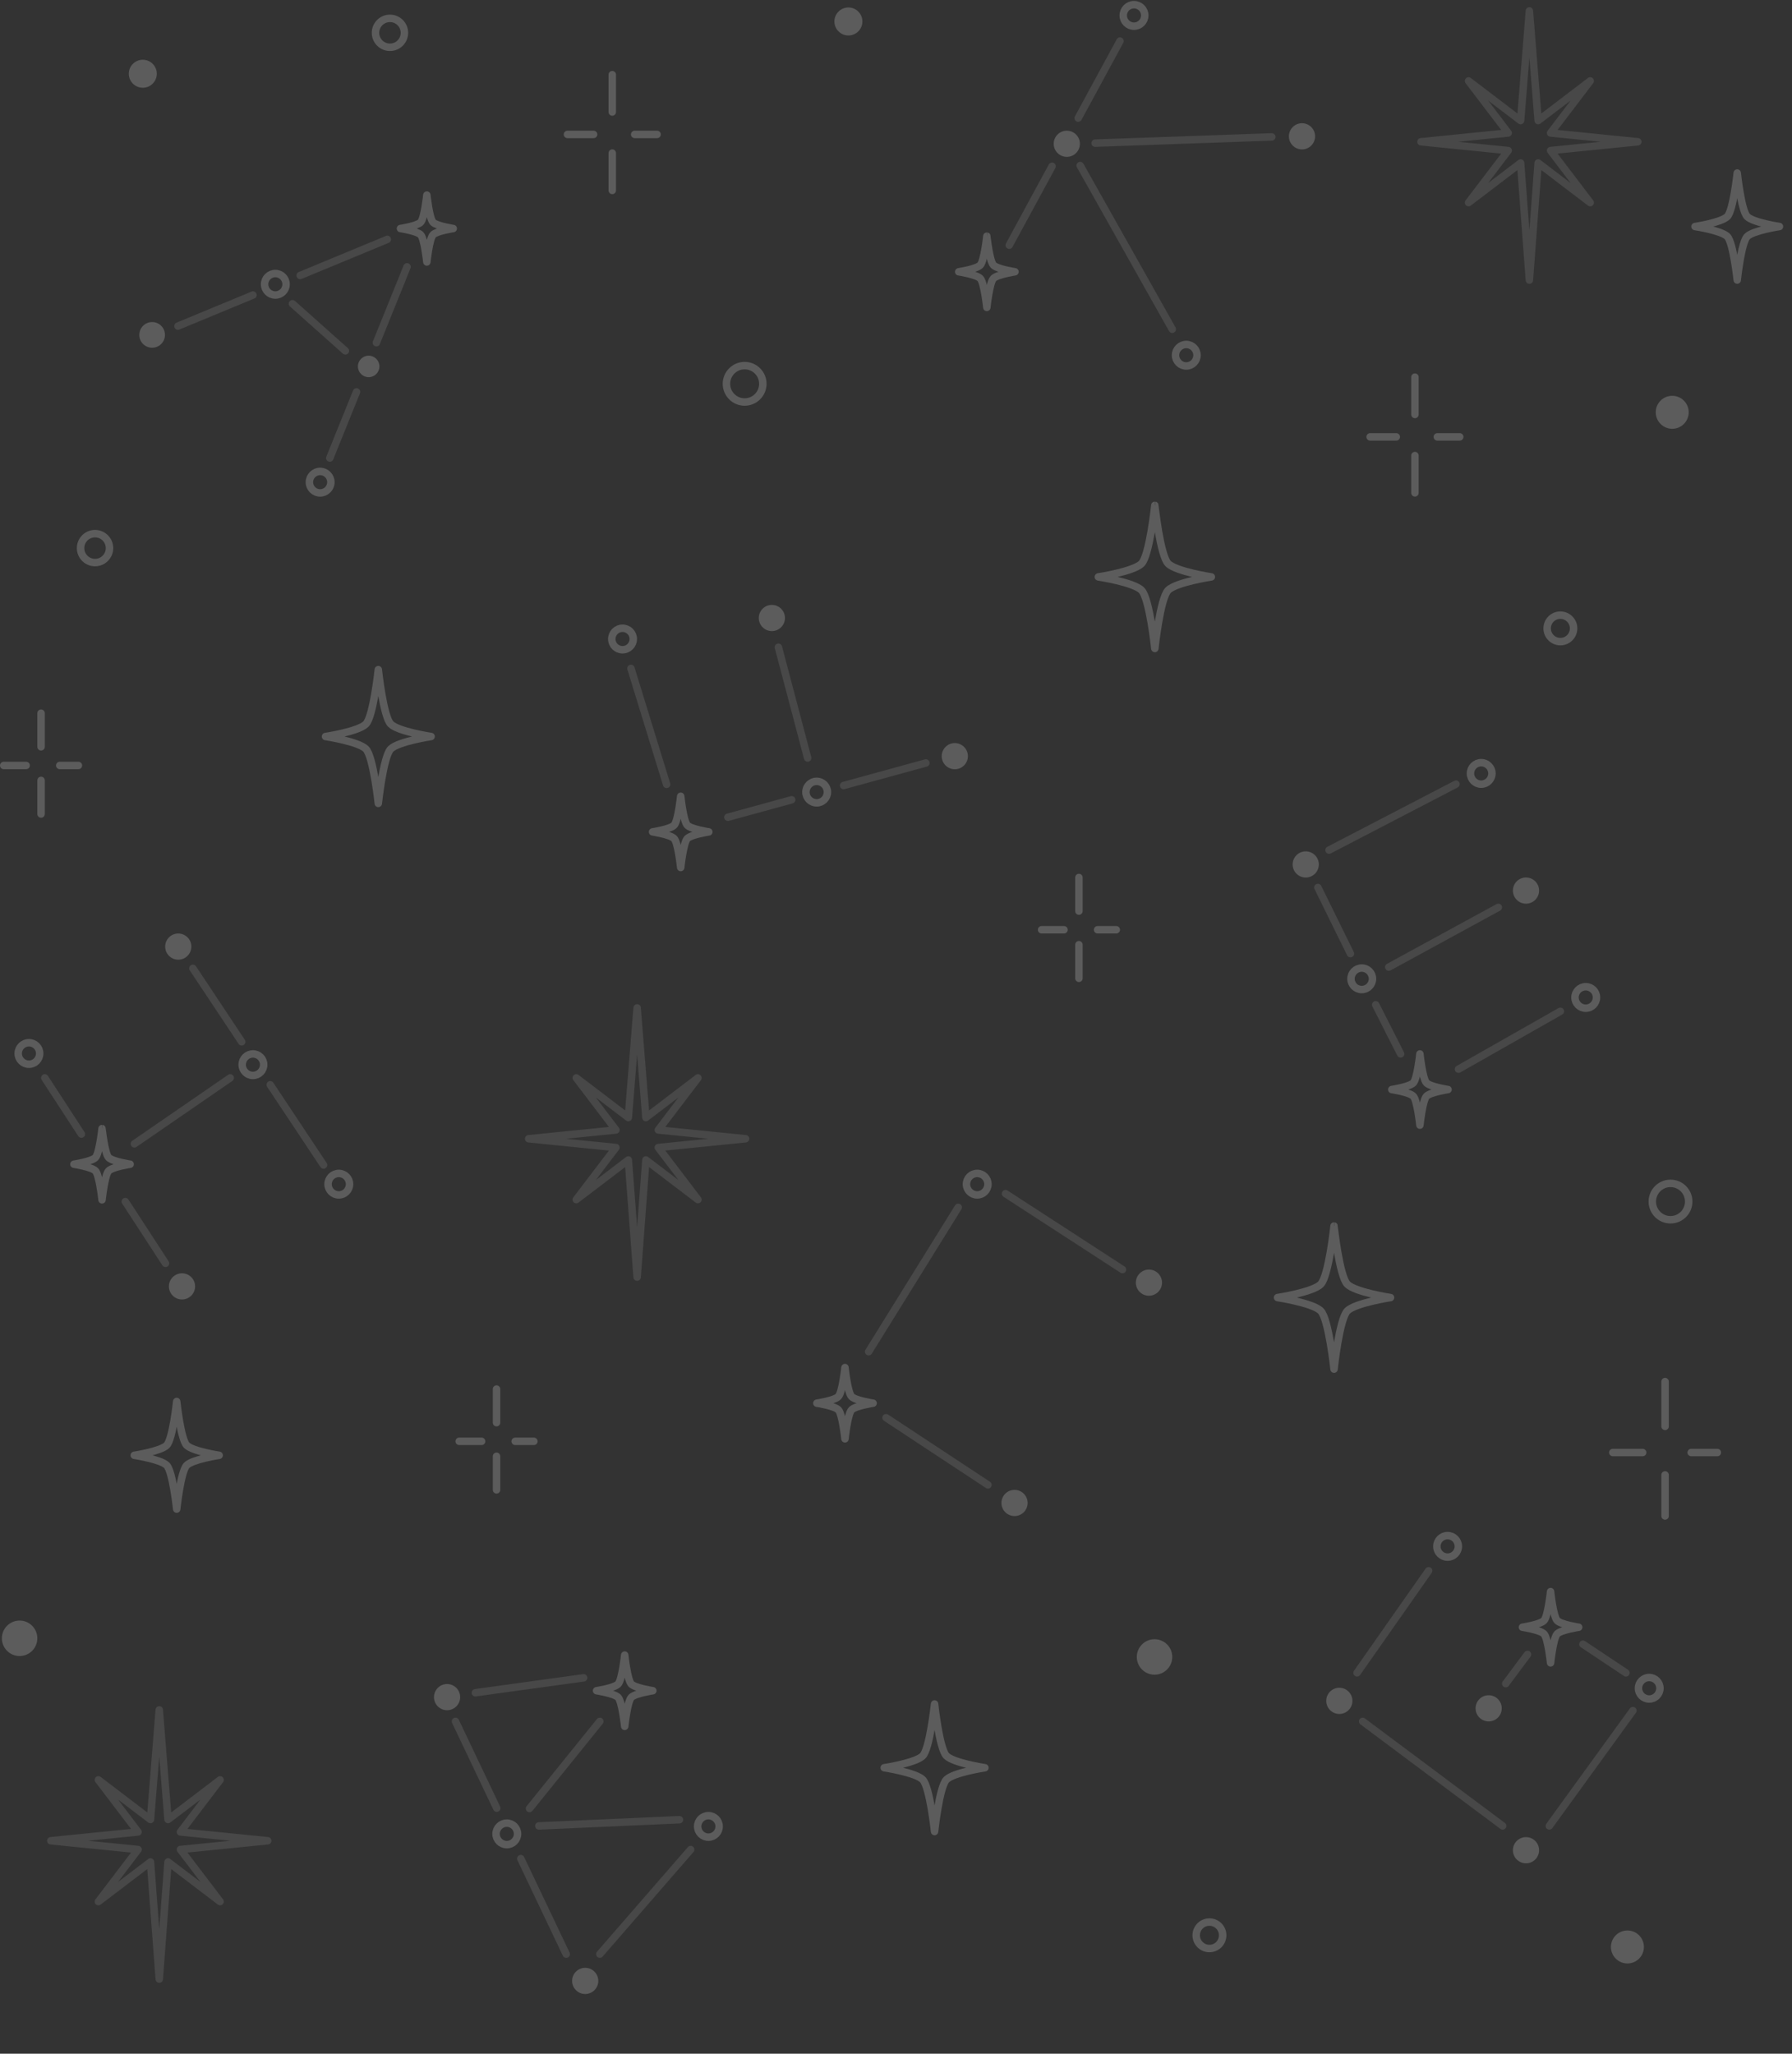 <?xml version="1.0" encoding="utf-8"?>
<!-- Generator: Adobe Illustrator 16.0.3, SVG Export Plug-In . SVG Version: 6.00 Build 0)  -->
<!DOCTYPE svg PUBLIC "-//W3C//DTD SVG 1.1//EN" "http://www.w3.org/Graphics/SVG/1.1/DTD/svg11.dtd">
<svg version="1.1" id="レイヤー_1" xmlns="http://www.w3.org/2000/svg" xmlns:xlink="http://www.w3.org/1999/xlink" x="0px"
	 y="0px" width="480px" height="550px" viewBox="0 0 480 550" enable-background="new 0 0 480 550" xml:space="preserve">
<rect x="0" y="0" width="480" height="550" fill="#333333" stroke="none"/>
<g id="stars" opacity="0.2">
	<defs>
		<rect id="SVGID_1_" opacity="0.2" width="480" height="550"/>
	</defs>
	<clipPath id="SVGID_2_">
		<use xlink:href="#SVGID_1_"  overflow="visible"/>
	</clipPath>
	<g id="星中" clip-path="url(#SVGID_2_)">
		<path fill="none" stroke="#FFFFFF" stroke-width="2" stroke-linecap="round" stroke-linejoin="round" stroke-miterlimit="10" d="
			M467.999,58c1.6,1.6,8.647,2.667,8.647,2.667s-7.048,1.067-8.647,2.667c-1.601,1.6-2.667,11.665-2.667,11.665
			s-1.066-10.065-2.667-11.665c-1.6-1.6-8.647-2.667-8.647-2.667s7.048-1.067,8.647-2.667c1.601-1.6,2.667-11.665,2.667-11.665
			S466.398,56.4,467.999,58z"/>
		<path fill="none" stroke="#FFFFFF" stroke-width="2" stroke-linecap="round" stroke-linejoin="round" stroke-miterlimit="10" d="
			M360.898,343.936c2.14,2.139,11.564,3.566,11.564,3.566s-9.425,1.427-11.564,3.566c-2.141,2.139-3.566,15.6-3.566,15.6
			s-1.426-13.461-3.566-15.6c-2.14-2.14-11.564-3.566-11.564-3.566s9.425-1.428,11.564-3.566c2.141-2.14,3.566-15.601,3.566-15.601
			S358.758,341.796,360.898,343.936z"/>
		<path fill="none" stroke="#FFFFFF" stroke-width="2" stroke-linecap="round" stroke-linejoin="round" stroke-miterlimit="10" d="
			M312.898,150.936c2.14,2.139,11.564,3.566,11.564,3.566s-9.425,1.427-11.564,3.566c-2.141,2.139-3.566,15.6-3.566,15.6
			s-1.426-13.461-3.566-15.6c-2.14-2.14-11.564-3.566-11.564-3.566s9.425-1.428,11.564-3.566c2.141-2.14,3.566-15.601,3.566-15.601
			S310.758,148.796,312.898,150.936z"/>
		<path fill="none" stroke="#FFFFFF" stroke-width="2" stroke-linecap="round" stroke-linejoin="round" stroke-miterlimit="10" d="
			M104.664,193.914c2,1.998,10.808,3.332,10.808,3.332s-8.808,1.334-10.808,3.333s-3.332,14.577-3.332,14.577
			s-1.332-12.578-3.333-14.577c-1.999-1.999-10.807-3.333-10.807-3.333s8.808-1.334,10.807-3.332c2.001-2,3.333-14.579,3.333-14.579
			S102.664,191.914,104.664,193.914z"/>
		<path fill="none" stroke="#FFFFFF" stroke-width="2" stroke-linecap="round" stroke-linejoin="round" stroke-miterlimit="10" d="
			M50.013,387.063c1.608,1.606,8.693,2.681,8.693,2.681s-7.085,1.072-8.693,2.681c-1.608,1.607-2.681,11.726-2.681,11.726
			s-1.072-10.118-2.682-11.726c-1.607-1.608-8.692-2.681-8.692-2.681s7.085-1.074,8.692-2.681
			c1.609-1.609,2.682-11.728,2.682-11.728S48.404,385.453,50.013,387.063z"/>
		<path fill="none" stroke="#FFFFFF" stroke-width="2" stroke-linecap="round" stroke-linejoin="round" stroke-miterlimit="10" d="
			M253.511,470.24c1.907,1.904,10.308,3.178,10.308,3.178s-8.4,1.271-10.308,3.179c-1.907,1.906-3.179,13.903-3.179,13.903
			s-1.271-11.997-3.18-13.903c-1.905-1.907-10.307-3.179-10.307-3.179s8.401-1.273,10.307-3.178
			c1.908-1.908,3.18-13.905,3.18-13.905S251.604,468.332,253.511,470.24z"/>
	</g>
	<g id="星大" opacity="0.5" clip-path="url(#SVGID_2_)">
		
			<polygon fill="none" stroke="#FFFFFF" stroke-width="2" stroke-linecap="round" stroke-linejoin="round" stroke-miterlimit="10" points="
			407.304,32.291 409.657,2.924 412.006,32.291 425.952,21.674 415.334,35.617 438.701,37.969 415.334,40.321 425.952,54.264 
			412.006,43.646 409.657,75.014 407.305,43.646 393.36,54.264 403.979,40.321 380.611,37.97 403.979,35.617 393.361,21.674 		"/>
		
			<polygon fill="none" stroke="#FFFFFF" stroke-width="2" stroke-linecap="round" stroke-linejoin="round" stroke-miterlimit="10" points="
			40.304,487.291 42.657,457.924 45.006,487.291 58.952,476.674 48.334,490.617 71.701,492.969 48.334,495.321 58.952,509.264 
			45.006,498.646 42.657,530.014 40.305,498.646 26.36,509.264 36.979,495.321 13.611,492.97 36.979,490.617 26.361,476.674 		"/>
		
			<polygon fill="none" stroke="#FFFFFF" stroke-width="2" stroke-linecap="round" stroke-linejoin="round" stroke-miterlimit="10" points="
			168.304,299.291 170.657,269.924 173.006,299.291 186.952,288.674 176.334,302.617 199.701,304.969 176.334,307.321 
			186.952,321.264 173.006,310.646 170.657,342.014 168.305,310.646 154.36,321.264 164.979,307.321 141.611,304.97 
			164.979,302.617 154.361,288.674 		"/>
	</g>
	<g id="線丸" clip-path="url(#SVGID_2_)">
		
			<circle fill="none" stroke="#FFFFFF" stroke-width="2" stroke-linecap="round" stroke-linejoin="round" stroke-miterlimit="10" cx="417.956" cy="168.289" r="3.545"/>
		
			<circle fill="none" stroke="#FFFFFF" stroke-width="2" stroke-linecap="round" stroke-linejoin="round" stroke-miterlimit="10" cx="199.456" cy="102.789" r="4.874"/>
		
			<circle fill="none" stroke="#FFFFFF" stroke-width="2" stroke-linecap="round" stroke-linejoin="round" stroke-miterlimit="10" cx="447.456" cy="321.789" r="4.874"/>
		
			<circle fill="none" stroke="#FFFFFF" stroke-width="2" stroke-linecap="round" stroke-linejoin="round" stroke-miterlimit="10" cx="323.956" cy="518.289" r="3.545"/>
		
			<circle fill="none" stroke="#FFFFFF" stroke-width="2" stroke-linecap="round" stroke-linejoin="round" stroke-miterlimit="10" cx="25.456" cy="146.789" r="3.874"/>
		
			<circle fill="none" stroke="#FFFFFF" stroke-width="2" stroke-linecap="round" stroke-linejoin="round" stroke-miterlimit="10" cx="104.456" cy="8.789" r="3.874"/>
	</g>
	<g id="塗丸" clip-path="url(#SVGID_2_)">
		<circle fill="#FFFFFF" cx="227.25" cy="5.75" r="3.75"/>
		<circle fill="#FFFFFF" cx="38.25" cy="19.75" r="3.75"/>
		<circle fill="#FFFFFF" cx="5.25" cy="438.75" r="4.75"/>
		<circle fill="#FFFFFF" cx="309.25" cy="443.75" r="4.75"/>
		<circle fill="#FFFFFF" cx="435.917" cy="521.416" r="4.417"/>
		<circle fill="#FFFFFF" cx="447.917" cy="110.416" r="4.417"/>
	</g>
	
		<path clip-path="url(#SVGID_2_)" fill="none" stroke="#FFFFFF" stroke-width="2" stroke-linecap="round" stroke-linejoin="round" stroke-miterlimit="10" d="
		M115.998,59.535c1,0.999,5.404,1.666,5.404,1.666s-4.404,0.667-5.404,1.666c-1,1-1.666,7.289-1.666,7.289s-0.666-6.289-1.666-7.289
		c-1-0.999-5.404-1.666-5.404-1.666s4.404-0.667,5.404-1.666c1-1,1.666-7.289,1.666-7.289S114.998,58.535,115.998,59.535z"/>
	
		<path clip-path="url(#SVGID_2_)" fill="none" stroke="#FFFFFF" stroke-width="2" stroke-linecap="round" stroke-linejoin="round" stroke-miterlimit="10" d="
		M184.107,221.014c1.065,1.064,5.759,1.775,5.759,1.775s-4.693,0.711-5.759,1.775c-1.064,1.065-1.775,7.768-1.775,7.768
		s-0.71-6.702-1.775-7.768c-1.065-1.064-5.759-1.775-5.759-1.775s4.693-0.711,5.759-1.775c1.065-1.065,1.775-7.768,1.775-7.768
		S183.043,219.948,184.107,221.014z"/>
	
		<circle clip-path="url(#SVGID_2_)" fill="none" stroke="#FFFFFF" stroke-width="2" stroke-linecap="round" stroke-linejoin="round" stroke-miterlimit="10" cx="73.75" cy="76.132" r="2.882"/>
	
		<circle clip-path="url(#SVGID_2_)" fill="none" stroke="#FFFFFF" stroke-width="2" stroke-linecap="round" stroke-linejoin="round" stroke-miterlimit="10" cx="85.75" cy="129.132" r="2.882"/>
	<circle clip-path="url(#SVGID_2_)" fill="#FFFFFF" cx="98.75" cy="98.132" r="2.882"/>
	<circle clip-path="url(#SVGID_2_)" fill="#FFFFFF" cx="40.75" cy="89.688" r="3.438"/>
	
		<circle clip-path="url(#SVGID_2_)" fill="none" stroke="#FFFFFF" stroke-width="2" stroke-linecap="round" stroke-linejoin="round" stroke-miterlimit="10" cx="166.75" cy="171.132" r="2.882"/>
	
		<circle clip-path="url(#SVGID_2_)" fill="none" stroke="#FFFFFF" stroke-width="2" stroke-linecap="round" stroke-linejoin="round" stroke-miterlimit="10" cx="218.75" cy="212.132" r="2.882"/>
	<circle clip-path="url(#SVGID_2_)" fill="#FFFFFF" cx="206.75" cy="165.507" r="3.507"/>
	<circle clip-path="url(#SVGID_2_)" fill="#FFFFFF" cx="255.75" cy="202.507" r="3.507"/>
	<circle clip-path="url(#SVGID_2_)" fill="#FFFFFF" cx="285.75" cy="38.507" r="3.507"/>
	
		<path clip-path="url(#SVGID_2_)" fill="none" stroke="#FFFFFF" stroke-width="2" stroke-linecap="round" stroke-linejoin="round" stroke-miterlimit="10" d="
		M266.107,71.014c1.065,1.064,5.759,1.775,5.759,1.775s-4.693,0.711-5.759,1.775c-1.064,1.065-1.775,7.768-1.775,7.768
		s-0.71-6.702-1.775-7.768c-1.065-1.064-5.759-1.775-5.759-1.775s4.693-0.711,5.759-1.775c1.065-1.065,1.775-7.768,1.775-7.768
		S265.043,69.948,266.107,71.014z"/>
	<circle clip-path="url(#SVGID_2_)" fill="#FFFFFF" cx="348.75" cy="36.507" r="3.507"/>
	
		<circle clip-path="url(#SVGID_2_)" fill="none" stroke="#FFFFFF" stroke-width="2" stroke-linecap="round" stroke-linejoin="round" stroke-miterlimit="10" cx="317.75" cy="95.132" r="2.882"/>
	
		<circle clip-path="url(#SVGID_2_)" fill="none" stroke="#FFFFFF" stroke-width="2" stroke-linecap="round" stroke-linejoin="round" stroke-miterlimit="10" cx="303.75" cy="4.132" r="2.882"/>
	
		<path clip-path="url(#SVGID_2_)" fill="none" stroke="#FFFFFF" stroke-width="2" stroke-linecap="round" stroke-linejoin="round" stroke-miterlimit="10" d="
		M382.107,290.014c1.065,1.064,5.759,1.775,5.759,1.775s-4.693,0.711-5.759,1.775c-1.064,1.065-1.775,7.768-1.775,7.768
		s-0.71-6.702-1.775-7.768c-1.065-1.064-5.759-1.775-5.759-1.775s4.693-0.711,5.759-1.775c1.065-1.065,1.775-7.768,1.775-7.768
		S381.043,288.948,382.107,290.014z"/>
	
		<path clip-path="url(#SVGID_2_)" fill="none" stroke="#FFFFFF" stroke-width="2" stroke-linecap="round" stroke-linejoin="round" stroke-miterlimit="10" d="
		M228.107,374.014c1.065,1.064,5.759,1.775,5.759,1.775s-4.693,0.711-5.759,1.775c-1.064,1.065-1.775,7.768-1.775,7.768
		s-0.71-6.702-1.775-7.768c-1.065-1.064-5.759-1.775-5.759-1.775s4.693-0.711,5.759-1.775c1.065-1.065,1.775-7.768,1.775-7.768
		S227.043,372.948,228.107,374.014z"/>
	
		<path clip-path="url(#SVGID_2_)" fill="none" stroke="#FFFFFF" stroke-width="2" stroke-linecap="round" stroke-linejoin="round" stroke-miterlimit="10" d="
		M417.107,434.014c1.065,1.064,5.759,1.775,5.759,1.775s-4.693,0.711-5.759,1.775c-1.064,1.065-1.775,7.768-1.775,7.768
		s-0.71-6.702-1.775-7.768c-1.065-1.064-5.759-1.775-5.759-1.775s4.693-0.711,5.759-1.775c1.065-1.065,1.775-7.768,1.775-7.768
		S416.043,432.948,417.107,434.014z"/>
	
		<path clip-path="url(#SVGID_2_)" fill="none" stroke="#FFFFFF" stroke-width="2" stroke-linecap="round" stroke-linejoin="round" stroke-miterlimit="10" d="
		M169.107,451.014c1.065,1.064,5.759,1.775,5.759,1.775s-4.693,0.711-5.759,1.775c-1.064,1.065-1.775,7.768-1.775,7.768
		s-0.71-6.702-1.775-7.768c-1.065-1.064-5.759-1.775-5.759-1.775s4.693-0.711,5.759-1.775c1.065-1.065,1.775-7.768,1.775-7.768
		S168.043,449.948,169.107,451.014z"/>
	
		<path clip-path="url(#SVGID_2_)" fill="none" stroke="#FFFFFF" stroke-width="2" stroke-linecap="round" stroke-linejoin="round" stroke-miterlimit="10" d="
		M29.107,310.014c1.065,1.064,5.759,1.775,5.759,1.775s-4.693,0.711-5.759,1.775c-1.064,1.065-1.775,7.768-1.775,7.768
		s-0.71-6.702-1.775-7.768c-1.065-1.064-5.759-1.775-5.759-1.775s4.693-0.711,5.759-1.775c1.065-1.065,1.775-7.768,1.775-7.768
		S28.043,308.948,29.107,310.014z"/>
	<circle clip-path="url(#SVGID_2_)" fill="#FFFFFF" cx="408.75" cy="238.507" r="3.507"/>
	<circle clip-path="url(#SVGID_2_)" fill="#FFFFFF" cx="349.75" cy="231.507" r="3.507"/>
	<circle clip-path="url(#SVGID_2_)" fill="#FFFFFF" cx="307.75" cy="343.507" r="3.507"/>
	<circle clip-path="url(#SVGID_2_)" fill="#FFFFFF" cx="271.75" cy="402.507" r="3.507"/>
	<circle clip-path="url(#SVGID_2_)" fill="#FFFFFF" cx="398.75" cy="457.507" r="3.507"/>
	<circle clip-path="url(#SVGID_2_)" fill="#FFFFFF" cx="358.75" cy="455.507" r="3.507"/>
	<circle clip-path="url(#SVGID_2_)" fill="#FFFFFF" cx="408.75" cy="495.507" r="3.507"/>
	<circle clip-path="url(#SVGID_2_)" fill="#FFFFFF" cx="48.75" cy="344.507" r="3.507"/>
	<circle clip-path="url(#SVGID_2_)" fill="#FFFFFF" cx="47.75" cy="253.507" r="3.507"/>
	<circle clip-path="url(#SVGID_2_)" fill="#FFFFFF" cx="119.75" cy="454.507" r="3.507"/>
	<circle clip-path="url(#SVGID_2_)" fill="#FFFFFF" cx="156.75" cy="530.507" r="3.507"/>
	
		<circle clip-path="url(#SVGID_2_)" fill="none" stroke="#FFFFFF" stroke-width="2" stroke-linecap="round" stroke-linejoin="round" stroke-miterlimit="10" cx="396.75" cy="207.132" r="2.882"/>
	
		<circle clip-path="url(#SVGID_2_)" fill="none" stroke="#FFFFFF" stroke-width="2" stroke-linecap="round" stroke-linejoin="round" stroke-miterlimit="10" cx="364.75" cy="262.132" r="2.882"/>
	
		<circle clip-path="url(#SVGID_2_)" fill="none" stroke="#FFFFFF" stroke-width="2" stroke-linecap="round" stroke-linejoin="round" stroke-miterlimit="10" cx="424.75" cy="267.132" r="2.882"/>
	
		<circle clip-path="url(#SVGID_2_)" fill="none" stroke="#FFFFFF" stroke-width="2" stroke-linecap="round" stroke-linejoin="round" stroke-miterlimit="10" cx="261.75" cy="317.132" r="2.882"/>
	
		<circle clip-path="url(#SVGID_2_)" fill="none" stroke="#FFFFFF" stroke-width="2" stroke-linecap="round" stroke-linejoin="round" stroke-miterlimit="10" cx="387.75" cy="414.132" r="2.882"/>
	
		<circle clip-path="url(#SVGID_2_)" fill="none" stroke="#FFFFFF" stroke-width="2" stroke-linecap="round" stroke-linejoin="round" stroke-miterlimit="10" cx="441.75" cy="452.132" r="2.882"/>
	
		<circle clip-path="url(#SVGID_2_)" fill="none" stroke="#FFFFFF" stroke-width="2" stroke-linecap="round" stroke-linejoin="round" stroke-miterlimit="10" cx="189.75" cy="489.132" r="2.882"/>
	
		<circle clip-path="url(#SVGID_2_)" fill="none" stroke="#FFFFFF" stroke-width="2" stroke-linecap="round" stroke-linejoin="round" stroke-miterlimit="10" cx="135.75" cy="491.132" r="2.882"/>
	
		<circle clip-path="url(#SVGID_2_)" fill="none" stroke="#FFFFFF" stroke-width="2" stroke-linecap="round" stroke-linejoin="round" stroke-miterlimit="10" cx="90.75" cy="317.132" r="2.882"/>
	
		<circle clip-path="url(#SVGID_2_)" fill="none" stroke="#FFFFFF" stroke-width="2" stroke-linecap="round" stroke-linejoin="round" stroke-miterlimit="10" cx="67.75" cy="285.132" r="2.882"/>
	
		<circle clip-path="url(#SVGID_2_)" fill="none" stroke="#FFFFFF" stroke-width="2" stroke-linecap="round" stroke-linejoin="round" stroke-miterlimit="10" cx="7.75" cy="282.132" r="2.882"/>
	<g clip-path="url(#SVGID_2_)">
		<g>
			
				<line fill="none" stroke="#FFFFFF" stroke-width="2" stroke-linecap="round" stroke-linejoin="round" stroke-miterlimit="10" x1="164" y1="41" x2="164" y2="51"/>
			
				<line fill="none" stroke="#FFFFFF" stroke-width="2" stroke-linecap="round" stroke-linejoin="round" stroke-miterlimit="10" x1="164" y1="20" x2="164" y2="30"/>
			
				<line fill="none" stroke="#FFFFFF" stroke-width="2" stroke-linecap="round" stroke-linejoin="round" stroke-miterlimit="10" x1="170" y1="36" x2="176" y2="36"/>
			
				<line fill="none" stroke="#FFFFFF" stroke-width="2" stroke-linecap="round" stroke-linejoin="round" stroke-miterlimit="10" x1="152" y1="36" x2="159" y2="36"/>
		</g>
		<g>
			
				<line fill="none" stroke="#FFFFFF" stroke-width="2" stroke-linecap="round" stroke-linejoin="round" stroke-miterlimit="10" x1="379" y1="122" x2="379" y2="132"/>
			
				<line fill="none" stroke="#FFFFFF" stroke-width="2" stroke-linecap="round" stroke-linejoin="round" stroke-miterlimit="10" x1="379" y1="101" x2="379" y2="111"/>
			
				<line fill="none" stroke="#FFFFFF" stroke-width="2" stroke-linecap="round" stroke-linejoin="round" stroke-miterlimit="10" x1="385" y1="117" x2="391" y2="117"/>
			
				<line fill="none" stroke="#FFFFFF" stroke-width="2" stroke-linecap="round" stroke-linejoin="round" stroke-miterlimit="10" x1="367" y1="117" x2="374" y2="117"/>
		</g>
		<g>
			
				<line fill="none" stroke="#FFFFFF" stroke-width="2" stroke-linecap="round" stroke-linejoin="round" stroke-miterlimit="10" x1="446" y1="395" x2="446" y2="406"/>
			
				<line fill="none" stroke="#FFFFFF" stroke-width="2" stroke-linecap="round" stroke-linejoin="round" stroke-miterlimit="10" x1="446" y1="370" x2="446" y2="382"/>
			
				<line fill="none" stroke="#FFFFFF" stroke-width="2" stroke-linecap="round" stroke-linejoin="round" stroke-miterlimit="10" x1="453" y1="389" x2="460" y2="389"/>
			
				<line fill="none" stroke="#FFFFFF" stroke-width="2" stroke-linecap="round" stroke-linejoin="round" stroke-miterlimit="10" x1="432" y1="389" x2="440" y2="389"/>
		</g>
		<g>
			
				<line fill="none" stroke="#FFFFFF" stroke-width="2" stroke-linecap="round" stroke-linejoin="round" stroke-miterlimit="10" x1="289" y1="253" x2="289" y2="262"/>
			
				<line fill="none" stroke="#FFFFFF" stroke-width="2" stroke-linecap="round" stroke-linejoin="round" stroke-miterlimit="10" x1="289" y1="235" x2="289" y2="244"/>
			
				<line fill="none" stroke="#FFFFFF" stroke-width="2" stroke-linecap="round" stroke-linejoin="round" stroke-miterlimit="10" x1="294" y1="249" x2="299" y2="249"/>
			
				<line fill="none" stroke="#FFFFFF" stroke-width="2" stroke-linecap="round" stroke-linejoin="round" stroke-miterlimit="10" x1="279" y1="249" x2="285" y2="249"/>
		</g>
		<g>
			
				<line fill="none" stroke="#FFFFFF" stroke-width="2" stroke-linecap="round" stroke-linejoin="round" stroke-miterlimit="10" x1="11" y1="209" x2="11" y2="218"/>
			
				<line fill="none" stroke="#FFFFFF" stroke-width="2" stroke-linecap="round" stroke-linejoin="round" stroke-miterlimit="10" x1="11" y1="191" x2="11" y2="200"/>
			
				<line fill="none" stroke="#FFFFFF" stroke-width="2" stroke-linecap="round" stroke-linejoin="round" stroke-miterlimit="10" x1="16" y1="205" x2="21" y2="205"/>
			
				<line fill="none" stroke="#FFFFFF" stroke-width="2" stroke-linecap="round" stroke-linejoin="round" stroke-miterlimit="10" x1="1" y1="205" x2="7" y2="205"/>
		</g>
		<g>
			
				<line fill="none" stroke="#FFFFFF" stroke-width="2" stroke-linecap="round" stroke-linejoin="round" stroke-miterlimit="10" x1="133" y1="390" x2="133" y2="399"/>
			
				<line fill="none" stroke="#FFFFFF" stroke-width="2" stroke-linecap="round" stroke-linejoin="round" stroke-miterlimit="10" x1="133" y1="372" x2="133" y2="381"/>
			
				<line fill="none" stroke="#FFFFFF" stroke-width="2" stroke-linecap="round" stroke-linejoin="round" stroke-miterlimit="10" x1="138" y1="386" x2="143" y2="386"/>
			
				<line fill="none" stroke="#FFFFFF" stroke-width="2" stroke-linecap="round" stroke-linejoin="round" stroke-miterlimit="10" x1="123" y1="386" x2="129" y2="386"/>
		</g>
	</g>
	<g id="線" opacity="0.5" clip-path="url(#SVGID_2_)">
		
			<line fill="none" stroke="#FFFFFF" stroke-width="2" stroke-linecap="round" stroke-linejoin="round" stroke-miterlimit="10" x1="95.495" y1="104.95" x2="88.334" y2="122.666"/>
		
			<line fill="none" stroke="#FFFFFF" stroke-width="2" stroke-linecap="round" stroke-linejoin="round" stroke-miterlimit="10" x1="109.033" y1="71.461" x2="100.82" y2="91.777"/>
		
			<line fill="none" stroke="#FFFFFF" stroke-width="2" stroke-linecap="round" stroke-linejoin="round" stroke-miterlimit="10" x1="80.406" y1="73.774" x2="103.75" y2="64.106"/>
		
			<line fill="none" stroke="#FFFFFF" stroke-width="2" stroke-linecap="round" stroke-linejoin="round" stroke-miterlimit="10" x1="47.666" y1="87.334" x2="67.756" y2="79.014"/>
		
			<line fill="none" stroke="#FFFFFF" stroke-width="2" stroke-linecap="round" stroke-linejoin="round" stroke-miterlimit="10" x1="78.334" y1="81.334" x2="92.512" y2="93.971"/>
		
			<line fill="none" stroke="#FFFFFF" stroke-width="2" stroke-linecap="round" stroke-linejoin="round" stroke-miterlimit="10" x1="225.965" y1="210.373" x2="248" y2="204.334"/>
		
			<line fill="none" stroke="#FFFFFF" stroke-width="2" stroke-linecap="round" stroke-linejoin="round" stroke-miterlimit="10" x1="194.965" y1="218.871" x2="212.051" y2="214.188"/>
		
			<line fill="none" stroke="#FFFFFF" stroke-width="2" stroke-linecap="round" stroke-linejoin="round" stroke-miterlimit="10" x1="169" y1="179" x2="178.557" y2="210.061"/>
		
			<line fill="none" stroke="#FFFFFF" stroke-width="2" stroke-linecap="round" stroke-linejoin="round" stroke-miterlimit="10" x1="208.5" y1="173.334" x2="216.334" y2="203"/>
		
			<line fill="none" stroke="#FFFFFF" stroke-width="2" stroke-linecap="round" stroke-linejoin="round" stroke-miterlimit="10" x1="281.804" y1="44.529" x2="270.333" y2="65.667"/>
		
			<line fill="none" stroke="#FFFFFF" stroke-width="2" stroke-linecap="round" stroke-linejoin="round" stroke-miterlimit="10" x1="300" y1="11" x2="288.808" y2="31.625"/>
		
			<line fill="none" stroke="#FFFFFF" stroke-width="2" stroke-linecap="round" stroke-linejoin="round" stroke-miterlimit="10" x1="293.333" y1="38.334" x2="340.667" y2="36.667"/>
		
			<line fill="none" stroke="#FFFFFF" stroke-width="2" stroke-linecap="round" stroke-linejoin="round" stroke-miterlimit="10" x1="289.333" y1="44.334" x2="314" y2="88.167"/>
		
			<line fill="none" stroke="#FFFFFF" stroke-width="2" stroke-linecap="round" stroke-linejoin="round" stroke-miterlimit="10" x1="390" y1="210" x2="356" y2="227.666"/>
		
			<line fill="none" stroke="#FFFFFF" stroke-width="2" stroke-linecap="round" stroke-linejoin="round" stroke-miterlimit="10" x1="368.488" y1="269.088" x2="375.167" y2="282.246"/>
		
			<line fill="none" stroke="#FFFFFF" stroke-width="2" stroke-linecap="round" stroke-linejoin="round" stroke-miterlimit="10" x1="353" y1="237.666" x2="361.724" y2="255.391"/>
		
			<line fill="none" stroke="#FFFFFF" stroke-width="2" stroke-linecap="round" stroke-linejoin="round" stroke-miterlimit="10" x1="372" y1="259" x2="401.333" y2="243"/>
		
			<line fill="none" stroke="#FFFFFF" stroke-width="2" stroke-linecap="round" stroke-linejoin="round" stroke-miterlimit="10" x1="390.667" y1="286.334" x2="417.956" y2="270.834"/>
		
			<line fill="none" stroke="#FFFFFF" stroke-width="2" stroke-linecap="round" stroke-linejoin="round" stroke-miterlimit="10" x1="33.561" y1="321.787" x2="44.333" y2="338.334"/>
		
			<line fill="none" stroke="#FFFFFF" stroke-width="2" stroke-linecap="round" stroke-linejoin="round" stroke-miterlimit="10" x1="12" y1="288.667" x2="21.799" y2="303.721"/>
		
			<line fill="none" stroke="#FFFFFF" stroke-width="2" stroke-linecap="round" stroke-linejoin="round" stroke-miterlimit="10" x1="36" y1="306.334" x2="61.666" y2="288.667"/>
		
			<line fill="none" stroke="#FFFFFF" stroke-width="2" stroke-linecap="round" stroke-linejoin="round" stroke-miterlimit="10" x1="72.379" y1="290.502" x2="86.666" y2="312"/>
		
			<line fill="none" stroke="#FFFFFF" stroke-width="2" stroke-linecap="round" stroke-linejoin="round" stroke-miterlimit="10" x1="51.666" y1="259.334" x2="64.742" y2="279.01"/>
		
			<line fill="none" stroke="#FFFFFF" stroke-width="2" stroke-linecap="round" stroke-linejoin="round" stroke-miterlimit="10" x1="139.494" y1="497.758" x2="151.666" y2="523.334"/>
		
			<line fill="none" stroke="#FFFFFF" stroke-width="2" stroke-linecap="round" stroke-linejoin="round" stroke-miterlimit="10" x1="122" y1="461.001" x2="133.057" y2="484.233"/>
		
			<line fill="none" stroke="#FFFFFF" stroke-width="2" stroke-linecap="round" stroke-linejoin="round" stroke-miterlimit="10" x1="127.333" y1="453.334" x2="156.333" y2="449.334"/>
		
			<line fill="none" stroke="#FFFFFF" stroke-width="2" stroke-linecap="round" stroke-linejoin="round" stroke-miterlimit="10" x1="160.666" y1="461.001" x2="141.833" y2="484.334"/>
		
			<line fill="none" stroke="#FFFFFF" stroke-width="2" stroke-linecap="round" stroke-linejoin="round" stroke-miterlimit="10" x1="144.333" y1="489.001" x2="182" y2="487.334"/>
		
			<line fill="none" stroke="#FFFFFF" stroke-width="2" stroke-linecap="round" stroke-linejoin="round" stroke-miterlimit="10" x1="160.666" y1="523.334" x2="185" y2="495.334"/>
		
			<line fill="none" stroke="#FFFFFF" stroke-width="2" stroke-linecap="round" stroke-linejoin="round" stroke-miterlimit="10" x1="300.666" y1="340.001" x2="269.333" y2="319.668"/>
		
			<line fill="none" stroke="#FFFFFF" stroke-width="2" stroke-linecap="round" stroke-linejoin="round" stroke-miterlimit="10" x1="256.666" y1="323.335" x2="232.666" y2="362.001"/>
		
			<line fill="none" stroke="#FFFFFF" stroke-width="2" stroke-linecap="round" stroke-linejoin="round" stroke-miterlimit="10" x1="237.333" y1="379.668" x2="264.632" y2="397.668"/>
		
			<line fill="none" stroke="#FFFFFF" stroke-width="2" stroke-linecap="round" stroke-linejoin="round" stroke-miterlimit="10" x1="382.666" y1="420.667" x2="363.5" y2="448.001"/>
		
			<line fill="none" stroke="#FFFFFF" stroke-width="2" stroke-linecap="round" stroke-linejoin="round" stroke-miterlimit="10" x1="365" y1="461.001" x2="402.5" y2="489.001"/>
		
			<line fill="none" stroke="#FFFFFF" stroke-width="2" stroke-linecap="round" stroke-linejoin="round" stroke-miterlimit="10" x1="415" y1="489.001" x2="437.375" y2="458.125"/>
		
			<line fill="none" stroke="#FFFFFF" stroke-width="2" stroke-linecap="round" stroke-linejoin="round" stroke-miterlimit="10" x1="435.517" y1="448.001" x2="424" y2="440.334"/>
		
			<line fill="none" stroke="#FFFFFF" stroke-width="2" stroke-linecap="round" stroke-linejoin="round" stroke-miterlimit="10" x1="409.154" y1="443.065" x2="403.321" y2="450.897"/>
	</g>
</g>
<g>
</g>
<g>
</g>
<g>
</g>
<g>
</g>
<g>
</g>
<g>
</g>
<g>
</g>
<g>
</g>
<g>
</g>
<g>
</g>
<g>
</g>
<g>
</g>
<g>
</g>
<g>
</g>
<g>
</g>
</svg>

